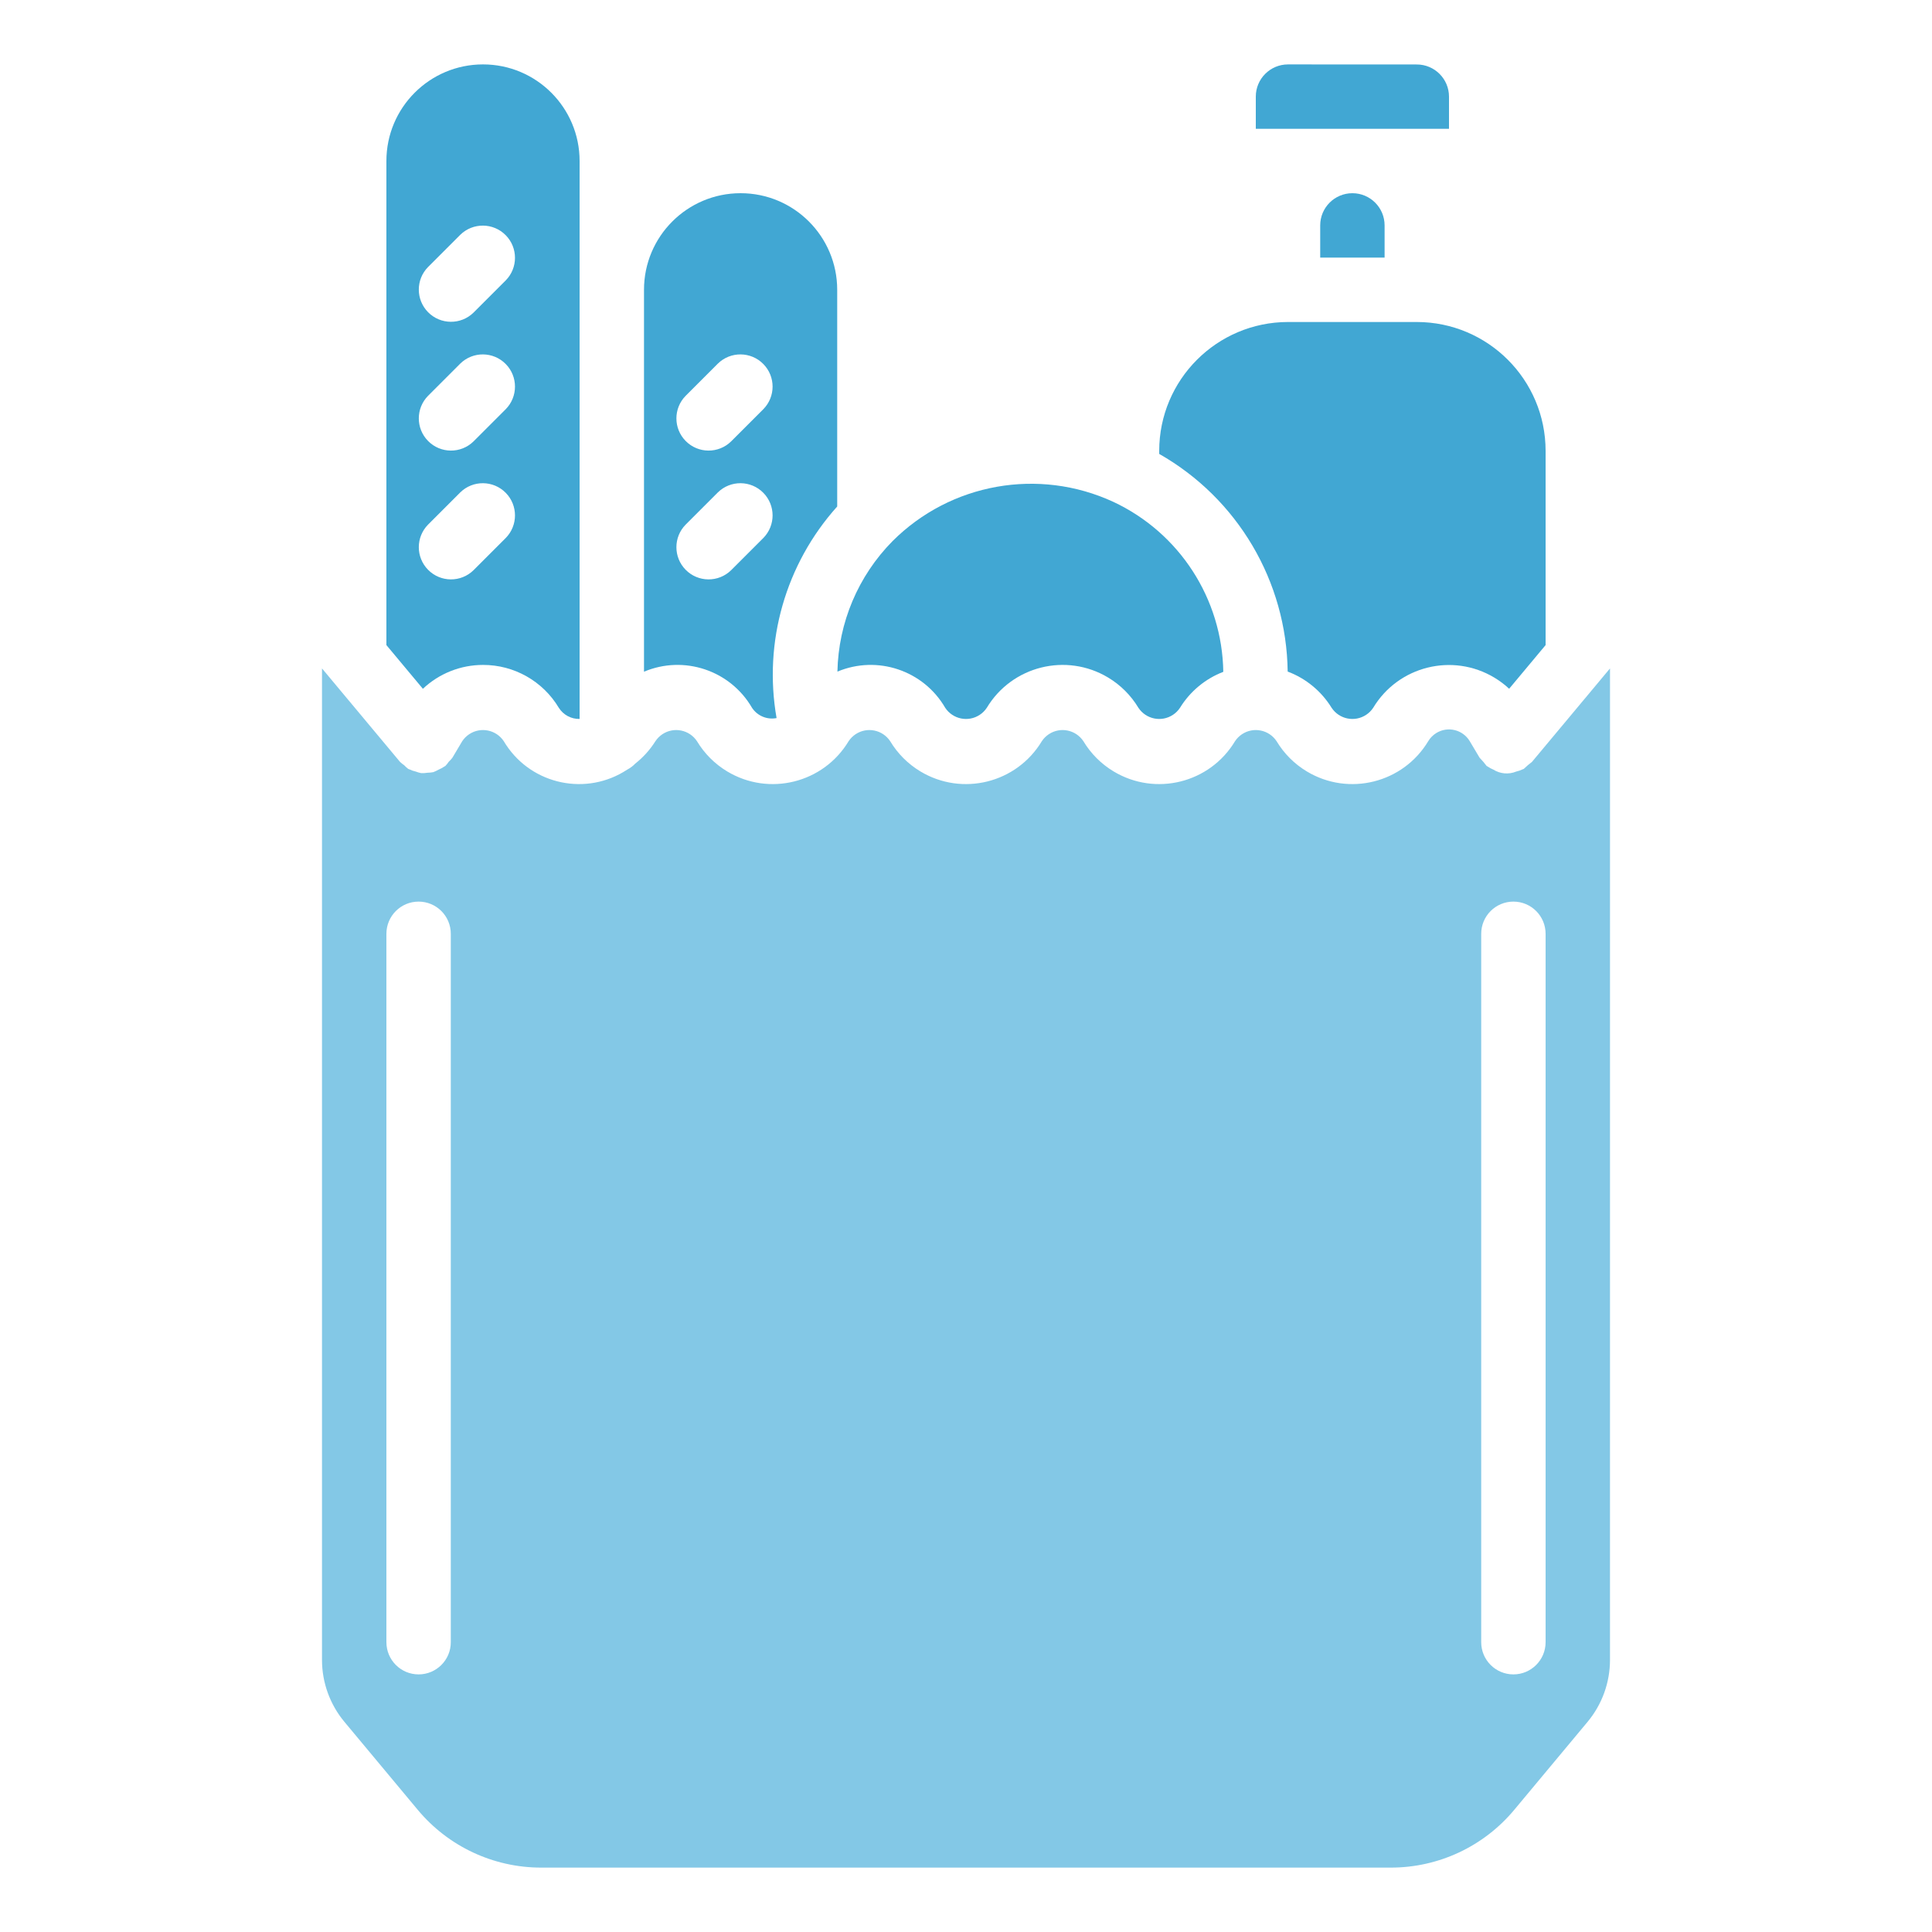 <?xml version="1.0" encoding="iso-8859-1"?>
<!-- Generator: Adobe Illustrator 19.2.1, SVG Export Plug-In . SVG Version: 6.00 Build 0)  -->
<svg version="1.1" id="Capa_1" xmlns="http://www.w3.org/2000/svg" xmlns:xlink="http://www.w3.org/1999/xlink" x="0px" y="0px"
	 viewBox="-49 141 512 512" style="enable-background:new -49 141 512 512;" xml:space="preserve">
<path style="fill:#41A7D3;" d="M292.248,318.973c4.839,1.82,8.935,5.198,11.644,9.602c2.018,3.042,6.12,3.872,9.162,1.854
	c0.736-0.488,1.366-1.119,1.854-1.854c6.671-11.079,21.061-14.653,32.141-7.982c1.395,0.84,2.699,1.824,3.891,2.935l9.66-11.573
	v-51.488c-0.02-18.843-15.29-34.113-34.133-34.133h-34.133c-18.843,0.02-34.113,15.29-34.133,34.133v0.826
	C278.988,273.107,291.949,295.064,292.248,318.973z"/>
<path style="fill:#41A7D3;" d="M326.467,175.133H335v-8.513c0-4.711-3.818-8.531-8.529-8.533l-34.133-0.017
	c-4.713-0.002-8.535,3.816-8.538,8.529c0,0.001,0,0.003,0,0.004v8.53H326.467z"/>
<path style="fill:#41A7D3;" d="M150.292,328.575c1.416,2.144,3.988,3.219,6.508,2.719c-3.534-20.164,2.389-40.835,16.067-56.067
	V217.8c0-14.138-11.462-25.6-25.6-25.6s-25.6,11.462-25.6,25.6v101.208C132.256,314.536,144.519,318.635,150.292,328.575
	L150.292,328.575z M132.7,245.9l8.533-8.533c3.362-3.302,8.764-3.253,12.066,0.109c3.26,3.319,3.26,8.638,0,11.957l-8.533,8.533
	c-3.362,3.302-8.764,3.253-12.066-0.109C129.44,254.538,129.44,249.219,132.7,245.9z M132.7,280.034l8.533-8.533
	c3.362-3.302,8.764-3.254,12.066,0.108c3.26,3.319,3.26,8.639,0,11.958l-8.533,8.533c-3.362,3.302-8.764,3.254-12.066-0.108
	C129.44,288.672,129.44,283.353,132.7,280.034z"/>
<path style="fill:#41A7D3;" d="M317.933,209.267v-8.533c0-4.713-3.82-8.533-8.533-8.533l0,0c-4.713,0-8.533,3.821-8.533,8.533v8.533
	H317.933z"/>
<path style="fill:#83C8E6;" d="M356.992,342.904c-0.764,0.578-1.493,1.202-2.183,1.867c-0.079,0.047-0.169,0.043-0.248,0.087
	c-0.567,0.275-1.164,0.484-1.779,0.623c-1.974,0.801-4.213,0.607-6.019-0.523c-0.547-0.225-1.068-0.507-1.554-0.843
	c-0.072-0.057-0.162-0.068-0.233-0.127c-0.577-0.765-1.2-1.495-1.867-2.183l-2.642-4.437c-1.851-3.02-5.801-3.968-8.821-2.117
	c-0.874,0.536-1.607,1.273-2.137,2.15c-6.66,11.105-21.061,14.709-32.166,8.049c-3.295-1.976-6.054-4.731-8.034-8.024
	c-2.018-3.042-6.12-3.872-9.162-1.854c-0.736,0.488-1.366,1.119-1.854,1.854c-6.673,11.096-21.078,14.682-32.174,8.01
	c-3.284-1.975-6.035-4.725-8.01-8.01c-2.018-3.042-6.12-3.872-9.162-1.854c-0.736,0.488-1.366,1.119-1.854,1.854
	c-6.673,11.096-21.077,14.682-32.174,8.01c-3.284-1.975-6.035-4.725-8.01-8.01c-2.018-3.042-6.12-3.872-9.162-1.854
	c-0.736,0.488-1.366,1.119-1.854,1.854c-6.673,11.096-21.078,14.682-32.174,8.01c-3.284-1.975-6.035-4.725-8.01-8.01
	c-2.018-3.042-6.12-3.872-9.162-1.854c-0.736,0.488-1.366,1.119-1.854,1.854c-1.426,2.261-3.226,4.263-5.323,5.921
	c-0.627,0.649-1.353,1.193-2.152,1.613c-10.69,7.049-25.071,4.097-32.12-6.594c-0.204-0.309-0.4-0.622-0.588-0.94
	c-2.018-3.042-6.12-3.872-9.162-1.854c-0.736,0.488-1.366,1.119-1.854,1.854l-2.6,4.379c-0.293,0.388-0.621,0.748-0.979,1.077
	c-0.263,0.394-0.56,0.764-0.887,1.106c-0.071,0.06-0.161,0.07-0.233,0.127c-0.486,0.336-1.007,0.618-1.554,0.843
	c-0.454,0.268-0.932,0.492-1.427,0.672c-0.481,0.091-0.968,0.141-1.457,0.148c-0.584,0.095-1.177,0.129-1.768,0.101
	c-0.466-0.094-0.923-0.227-1.367-0.397c-0.615-0.139-1.212-0.348-1.779-0.623c-0.079-0.044-0.169-0.04-0.248-0.087
	c-0.392-0.295-0.757-0.625-1.089-0.987c-0.39-0.261-0.756-0.555-1.095-0.88l-20.675-24.767v262.771
	c0.005,5.987,2.104,11.785,5.933,16.388l19.408,23.287c8.096,9.74,20.11,15.367,32.775,15.35h225.1
	c12.665,0.017,24.679-5.61,32.775-15.35l19.408-23.287c3.829-4.603,5.928-10.4,5.933-16.388V318.138L356.992,342.904z M70.467,576.2
	c0,4.713-3.821,8.533-8.533,8.533s-8.533-3.82-8.533-8.533V388.467c0-4.713,3.82-8.533,8.533-8.533s8.533,3.82,8.533,8.533V576.2z
	 M360.6,576.2c0,4.713-3.821,8.533-8.533,8.533s-8.533-3.82-8.533-8.533V388.467c0-4.713,3.82-8.533,8.533-8.533
	s8.533,3.82,8.533,8.533V576.2z"/>
<path style="fill:#41A7D3;" d="M201.492,328.575c2.018,3.042,6.12,3.872,9.162,1.854c0.736-0.488,1.366-1.119,1.854-1.854
	c6.673-11.096,21.077-14.682,32.174-8.01c3.284,1.975,6.035,4.725,8.01,8.01c2.018,3.042,6.12,3.872,9.162,1.854
	c0.736-0.488,1.366-1.119,1.854-1.854c2.677-4.35,6.71-7.699,11.477-9.533c-0.299-19.36-11.62-36.853-29.16-45.054
	c-19.758-9.122-43.107-4.962-58.5,10.421c-9.113,9.232-14.338,21.607-14.6,34.576C183.504,314.55,195.731,318.655,201.492,328.575
	L201.492,328.575z"/>
<path style="fill:#41A7D3;" d="M79,317.212c8.232-0.02,15.866,4.298,20.092,11.362c1.192,1.882,3.281,3.003,5.508,2.956V183.667
	c0-14.138-11.462-25.6-25.6-25.6s-25.6,11.462-25.6,25.6v128.288l9.669,11.582C67.378,319.474,73.077,317.211,79,317.212z
	 M64.434,211.767l8.533-8.533c3.362-3.302,8.764-3.253,12.066,0.11c3.259,3.319,3.259,8.637,0,11.956l-8.533,8.533
	c-3.362,3.302-8.764,3.253-12.066-0.11C61.174,220.404,61.174,215.086,64.434,211.767z M64.434,245.9l8.533-8.533
	c3.362-3.302,8.764-3.253,12.066,0.11c3.259,3.319,3.259,8.637,0,11.956l-8.533,8.533c-3.362,3.302-8.764,3.253-12.066-0.11
	C61.174,254.538,61.174,249.219,64.434,245.9z M64.434,280.034l8.533-8.533c3.362-3.302,8.764-3.253,12.066,0.109
	c3.26,3.319,3.26,8.638,0,11.957L76.5,292.1c-3.362,3.302-8.764,3.253-12.066-0.109C61.174,288.672,61.174,283.353,64.434,280.034z"
	/>
</svg>
